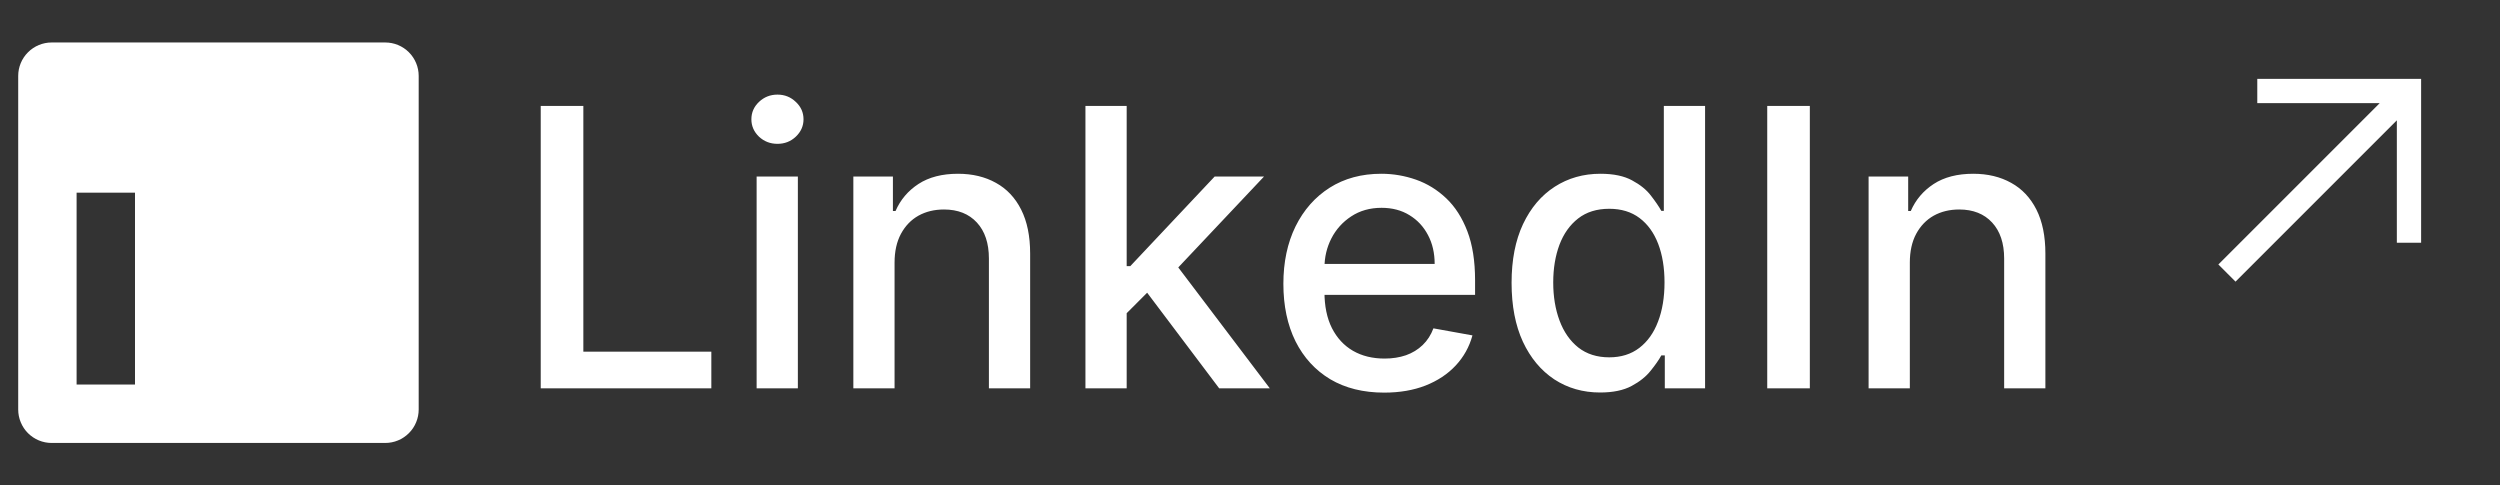 <svg width="103" height="20" viewBox="0 0 103 20" fill="none" xmlns="http://www.w3.org/2000/svg">
<rect x="0" y="0" width="103" height="20" fill="#333333" stroke="none"/>
<path d="M22.278 16V4.364H24.034V14.489H29.307V16H22.278ZM31.173 16V7.273H32.872V16H31.173ZM32.031 5.926C31.736 5.926 31.482 5.828 31.27 5.631C31.062 5.43 30.957 5.191 30.957 4.915C30.957 4.634 31.062 4.396 31.27 4.199C31.482 3.998 31.736 3.898 32.031 3.898C32.327 3.898 32.579 3.998 32.787 4.199C32.999 4.396 33.105 4.634 33.105 4.915C33.105 5.191 32.999 5.43 32.787 5.631C32.579 5.828 32.327 5.926 32.031 5.926ZM36.856 10.818V16H35.158V7.273H36.788V8.693H36.896C37.097 8.231 37.411 7.86 37.84 7.58C38.271 7.299 38.815 7.159 39.47 7.159C40.065 7.159 40.586 7.284 41.033 7.534C41.48 7.78 41.826 8.148 42.072 8.636C42.319 9.125 42.442 9.729 42.442 10.449V16H40.743V10.653C40.743 10.021 40.578 9.527 40.249 9.17C39.919 8.811 39.466 8.631 38.891 8.631C38.497 8.631 38.146 8.716 37.84 8.886C37.536 9.057 37.296 9.307 37.118 9.636C36.944 9.962 36.856 10.356 36.856 10.818ZM46.283 13.04L46.271 10.966H46.567L50.044 7.273H52.078L48.112 11.477H47.845L46.283 13.04ZM44.72 16V4.364H46.419V16H44.72ZM50.231 16L47.106 11.852L48.277 10.665L52.317 16H50.231ZM57.028 16.176C56.169 16.176 55.428 15.992 54.807 15.625C54.189 15.254 53.712 14.733 53.375 14.062C53.042 13.388 52.875 12.598 52.875 11.693C52.875 10.799 53.042 10.011 53.375 9.33C53.712 8.648 54.182 8.116 54.784 7.733C55.39 7.35 56.099 7.159 56.909 7.159C57.401 7.159 57.879 7.241 58.341 7.403C58.803 7.566 59.218 7.822 59.585 8.17C59.953 8.519 60.242 8.972 60.455 9.528C60.667 10.081 60.773 10.754 60.773 11.546V12.148H53.835V10.875H59.108C59.108 10.428 59.017 10.032 58.835 9.688C58.653 9.339 58.398 9.064 58.068 8.864C57.742 8.663 57.36 8.562 56.92 8.562C56.443 8.562 56.026 8.68 55.67 8.915C55.318 9.146 55.045 9.449 54.852 9.824C54.663 10.195 54.568 10.598 54.568 11.034V12.028C54.568 12.612 54.67 13.108 54.875 13.517C55.083 13.926 55.373 14.239 55.744 14.454C56.115 14.667 56.549 14.773 57.045 14.773C57.367 14.773 57.661 14.727 57.926 14.636C58.191 14.542 58.42 14.402 58.614 14.216C58.807 14.03 58.955 13.801 59.057 13.528L60.665 13.818C60.536 14.292 60.305 14.706 59.972 15.062C59.642 15.415 59.227 15.689 58.727 15.886C58.231 16.079 57.665 16.176 57.028 16.176ZM65.925 16.171C65.22 16.171 64.591 15.991 64.038 15.631C63.489 15.267 63.057 14.75 62.743 14.079C62.432 13.405 62.277 12.597 62.277 11.653C62.277 10.71 62.434 9.903 62.749 9.233C63.067 8.562 63.502 8.049 64.055 7.693C64.608 7.337 65.235 7.159 65.936 7.159C66.478 7.159 66.913 7.25 67.243 7.432C67.576 7.61 67.834 7.818 68.016 8.057C68.201 8.295 68.345 8.506 68.447 8.688H68.55V4.364H70.249V16H68.59V14.642H68.447C68.345 14.828 68.197 15.04 68.004 15.278C67.815 15.517 67.553 15.725 67.22 15.903C66.887 16.081 66.455 16.171 65.925 16.171ZM66.3 14.722C66.788 14.722 67.201 14.593 67.538 14.335C67.879 14.074 68.137 13.712 68.311 13.25C68.489 12.788 68.578 12.25 68.578 11.636C68.578 11.03 68.491 10.5 68.317 10.046C68.142 9.591 67.887 9.237 67.55 8.983C67.213 8.729 66.796 8.602 66.3 8.602C65.788 8.602 65.362 8.735 65.021 9C64.68 9.265 64.423 9.627 64.249 10.085C64.078 10.544 63.993 11.061 63.993 11.636C63.993 12.22 64.08 12.744 64.254 13.21C64.428 13.676 64.686 14.046 65.027 14.318C65.372 14.587 65.796 14.722 66.3 14.722ZM74.565 4.364V16H72.81V4.364H74.565ZM78.685 10.818V16H76.986V7.273H78.617V8.693H78.724C78.925 8.231 79.24 7.86 79.668 7.58C80.099 7.299 80.643 7.159 81.298 7.159C81.893 7.159 82.414 7.284 82.861 7.534C83.308 7.78 83.654 8.148 83.901 8.636C84.147 9.125 84.27 9.729 84.27 10.449V16H82.571V10.653C82.571 10.021 82.406 9.527 82.077 9.17C81.747 8.811 81.294 8.631 80.719 8.631C80.325 8.631 79.974 8.716 79.668 8.886C79.365 9.057 79.124 9.307 78.946 9.636C78.772 9.962 78.685 10.356 78.685 10.818Z" fill="white"/>
<path d="M93 3.75H99.25V10M99.25 3.75L91.75 11.25L99.25 3.75Z" stroke="white" strokeWidth="2" strokeLinecap="round" strokeLinejoin="round"/>
<path fillRule="evenodd" clipRule="evenodd" d="M0.75 3.128C0.75 2.763 0.895 2.412 1.154 2.154C1.412 1.895 1.763 1.75 2.128 1.75H15.87C16.051 1.75 16.231 1.785 16.398 1.854C16.566 1.923 16.718 2.025 16.846 2.153C16.974 2.281 17.076 2.433 17.145 2.601C17.215 2.768 17.25 2.947 17.25 3.128V16.87C17.25 17.051 17.215 17.231 17.145 17.398C17.076 17.566 16.975 17.718 16.846 17.846C16.718 17.974 16.566 18.076 16.399 18.145C16.231 18.215 16.052 18.25 15.871 18.25H2.128C1.947 18.25 1.768 18.214 1.601 18.145C1.433 18.076 1.282 17.974 1.153 17.846C1.025 17.718 0.924 17.566 0.855 17.398C0.785 17.231 0.75 17.052 0.75 16.871V3.128ZM7.281 8.041H9.515V9.163C9.838 8.518 10.663 7.938 11.902 7.938C14.279 7.938 14.842 9.222 14.842 11.579V15.946H12.437V12.117C12.437 10.774 12.115 10.017 11.296 10.017C10.159 10.017 9.687 10.833 9.687 12.117V15.946H7.281V8.041ZM3.156 15.843H5.562V7.938H3.156V15.842V15.843ZM5.906 5.359C5.911 5.565 5.874 5.77 5.798 5.961C5.723 6.153 5.61 6.328 5.465 6.475C5.321 6.622 5.149 6.739 4.959 6.819C4.769 6.899 4.565 6.94 4.359 6.94C4.153 6.94 3.949 6.899 3.759 6.819C3.569 6.739 3.397 6.622 3.253 6.475C3.109 6.328 2.996 6.153 2.92 5.961C2.845 5.77 2.808 5.565 2.812 5.359C2.821 4.955 2.988 4.57 3.277 4.287C3.567 4.004 3.955 3.846 4.359 3.846C4.764 3.846 5.152 4.004 5.441 4.287C5.73 4.57 5.897 4.955 5.906 5.359V5.359Z" fill="white"/>
</svg>

